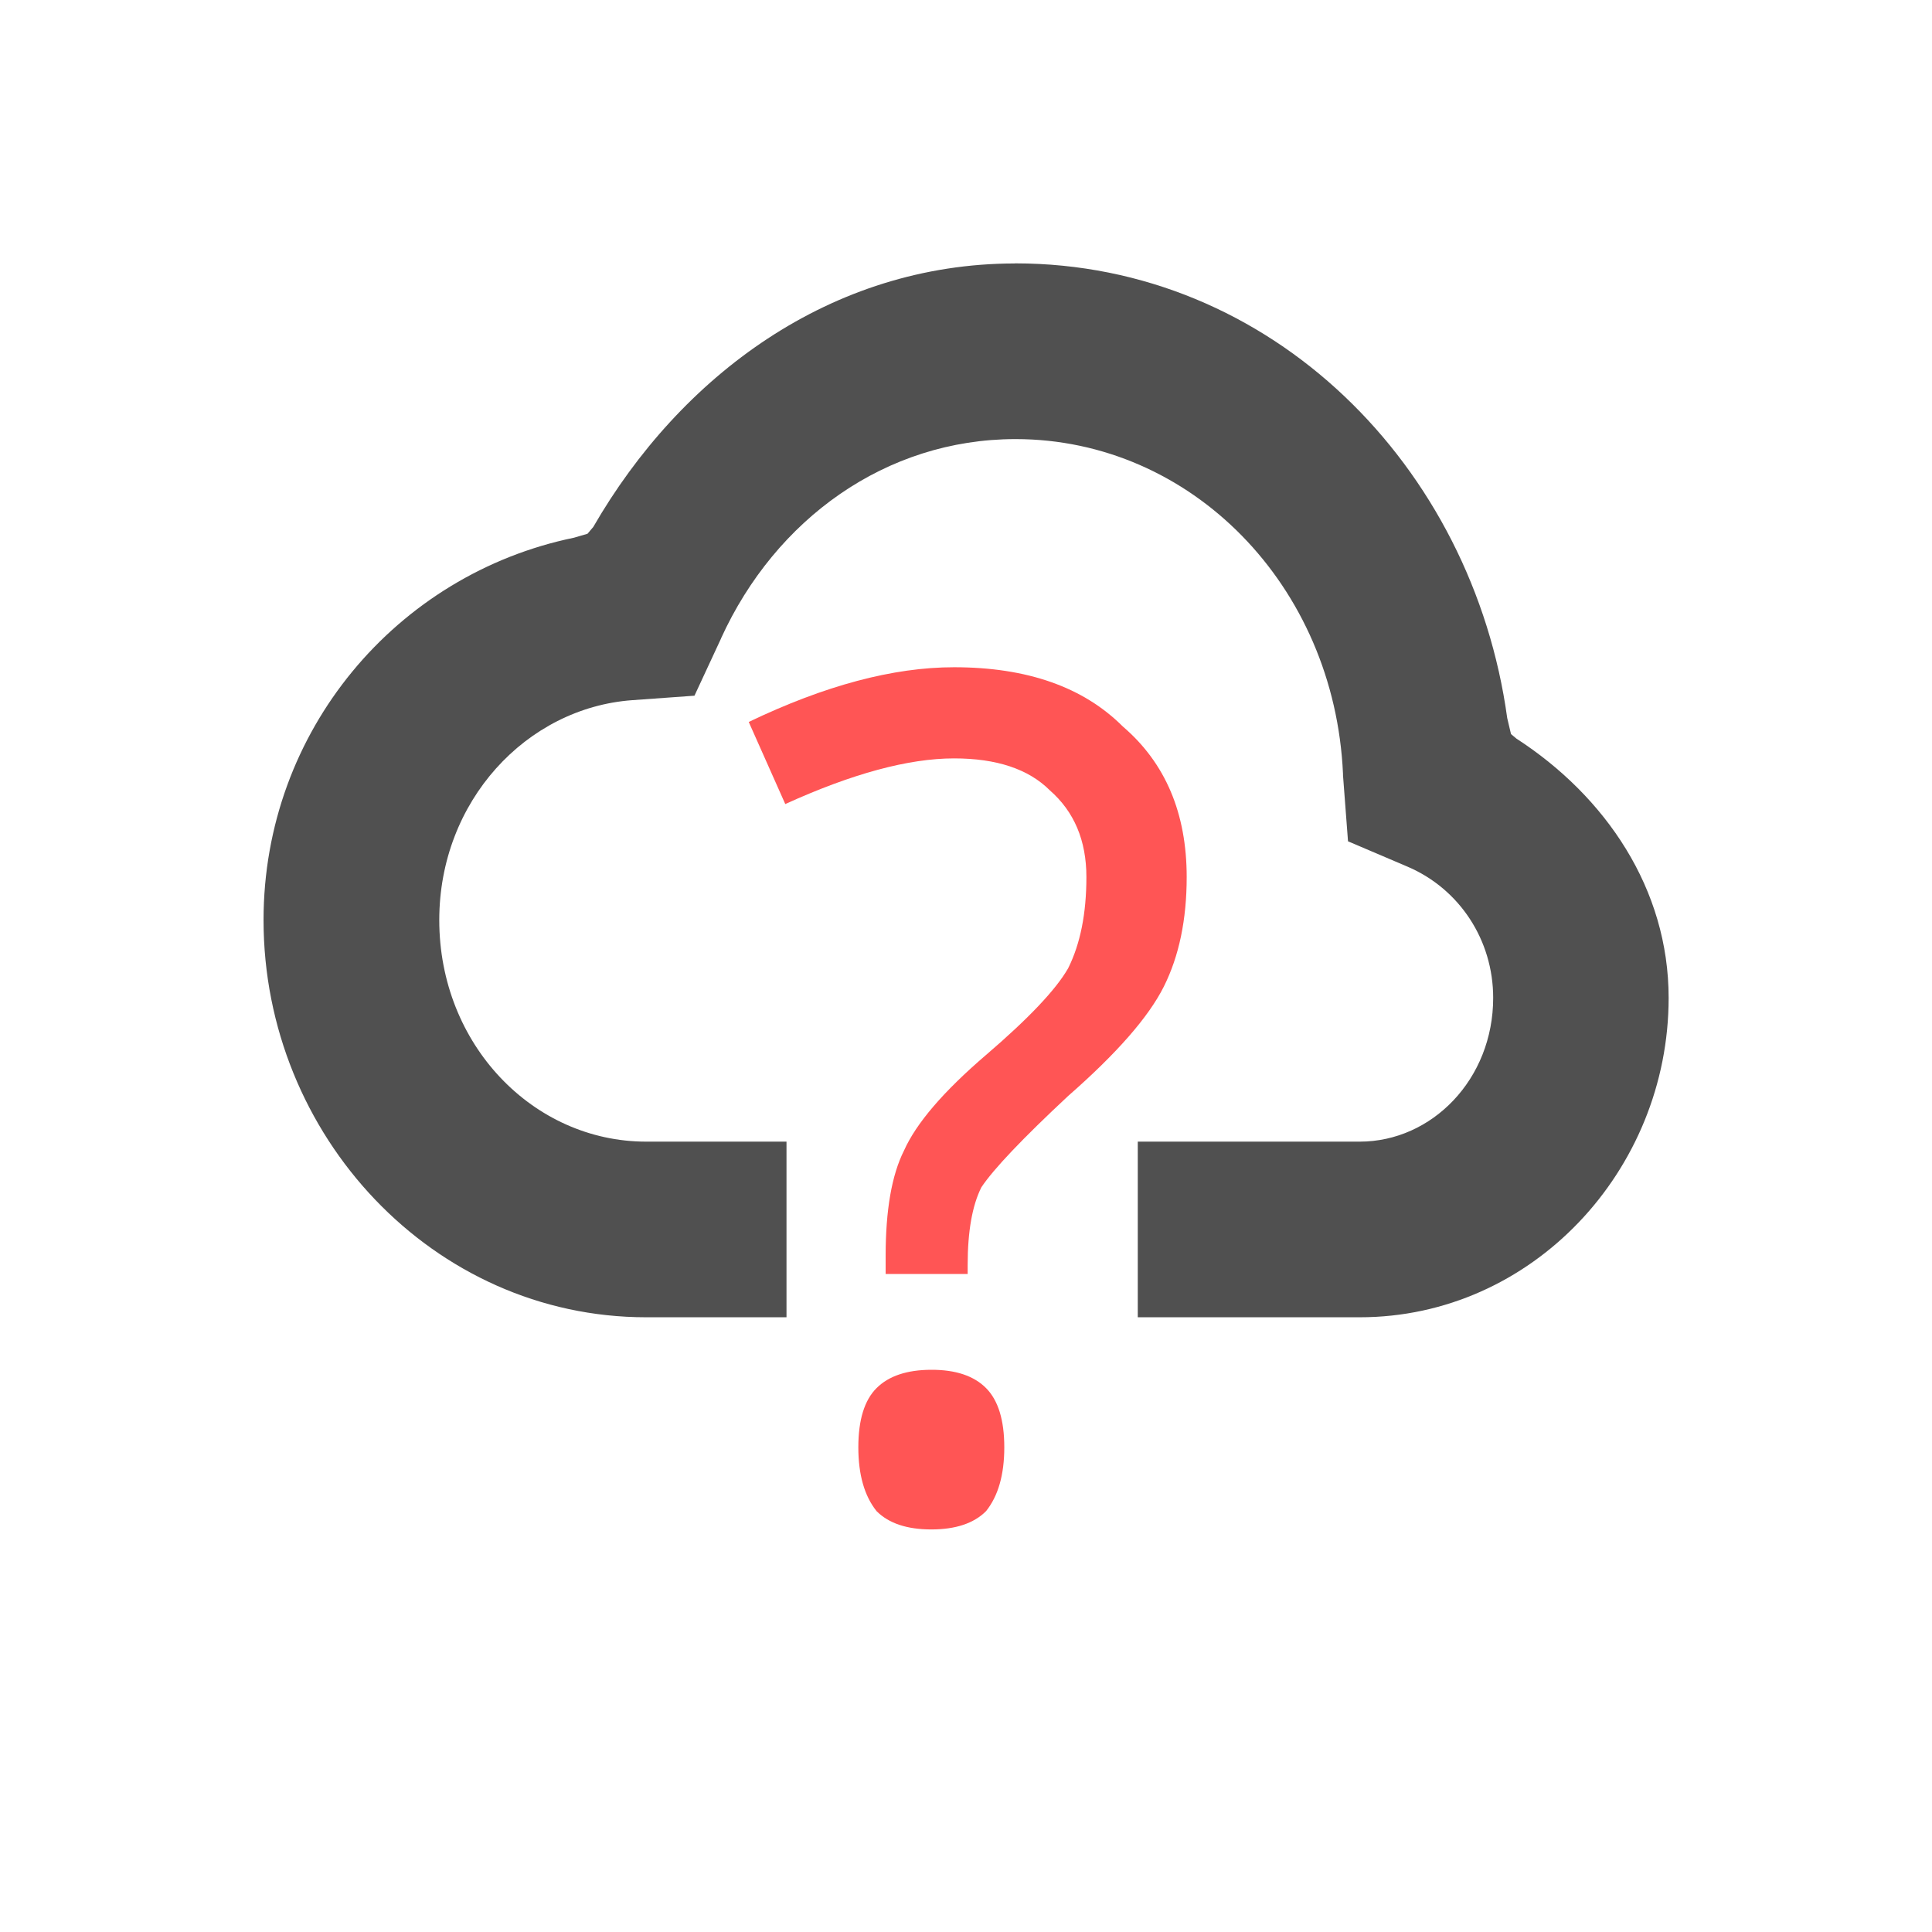 <svg width="22" height="22" version="1.1" xmlns="http://www.w3.org/2000/svg">
 <defs>
  <style id="current-color-scheme" type="text/css">
   .ColorScheme-Text { color:#505050; } .ColorScheme-Highlight { color:#4285f4; }
  </style>
 </defs>
 <path d="m11.555 3c-2.096 0.003-3.805 1.278-4.799 3l-0.066 0.078-0.154 0.045c-2.015 0.415-3.535 2.195-3.535 4.354 0 2.453 1.931 4.523 4.357 4.523h1.598v-2h-1.598c-1.287 0-2.356-1.105-2.356-2.523 0-1.354 0.992-2.416 2.197-2.504l0.709-0.051 0.303-0.652v-0.002c0.62-1.358 1.875-2.266 3.35-2.268h0.004c1.998 0.001 3.632 1.665 3.728 3.812v0.016l0.057 0.752 0.678 0.289c0.59 0.252 0.975 0.834 0.975 1.494 0 0.926-0.697 1.637-1.52 1.637h-2.527v2h2.527c1.963 0 3.518-1.672 3.518-3.637 0-1.239-0.715-2.293-1.734-2.953l-0.061-0.051-0.043-0.182c-0.395-2.872-2.684-5.176-5.6-5.178h-0.008z" style="fill:currentColor" class="ColorScheme-Text"/>
 <path d="m10.085 14.507v-0.208q0-0.779 0.208-1.195 0.208-0.468 0.935-1.091t0.935-0.987q0.208-0.416 0.208-1.039t-0.416-0.987q-0.364-0.364-1.091-0.364-0.779 0-1.922 0.52l-0.416-0.935q1.299-0.623 2.338-0.623 1.247 0 1.922 0.675 0.727 0.623 0.727 1.714 0 0.727-0.26 1.247-0.26 0.52-1.091 1.247-0.779 0.727-0.987 1.039-0.156 0.312-0.156 0.883v0.104zm1.351 1.974q0 0.468-0.208 0.727-0.208 0.208-0.623 0.208t-0.623-0.208q-0.208-0.26-0.208-0.727 0-0.468 0.208-0.675t0.623-0.208 0.623 0.208 0.208 0.675z" fill="#ff5555"/>
</svg>
